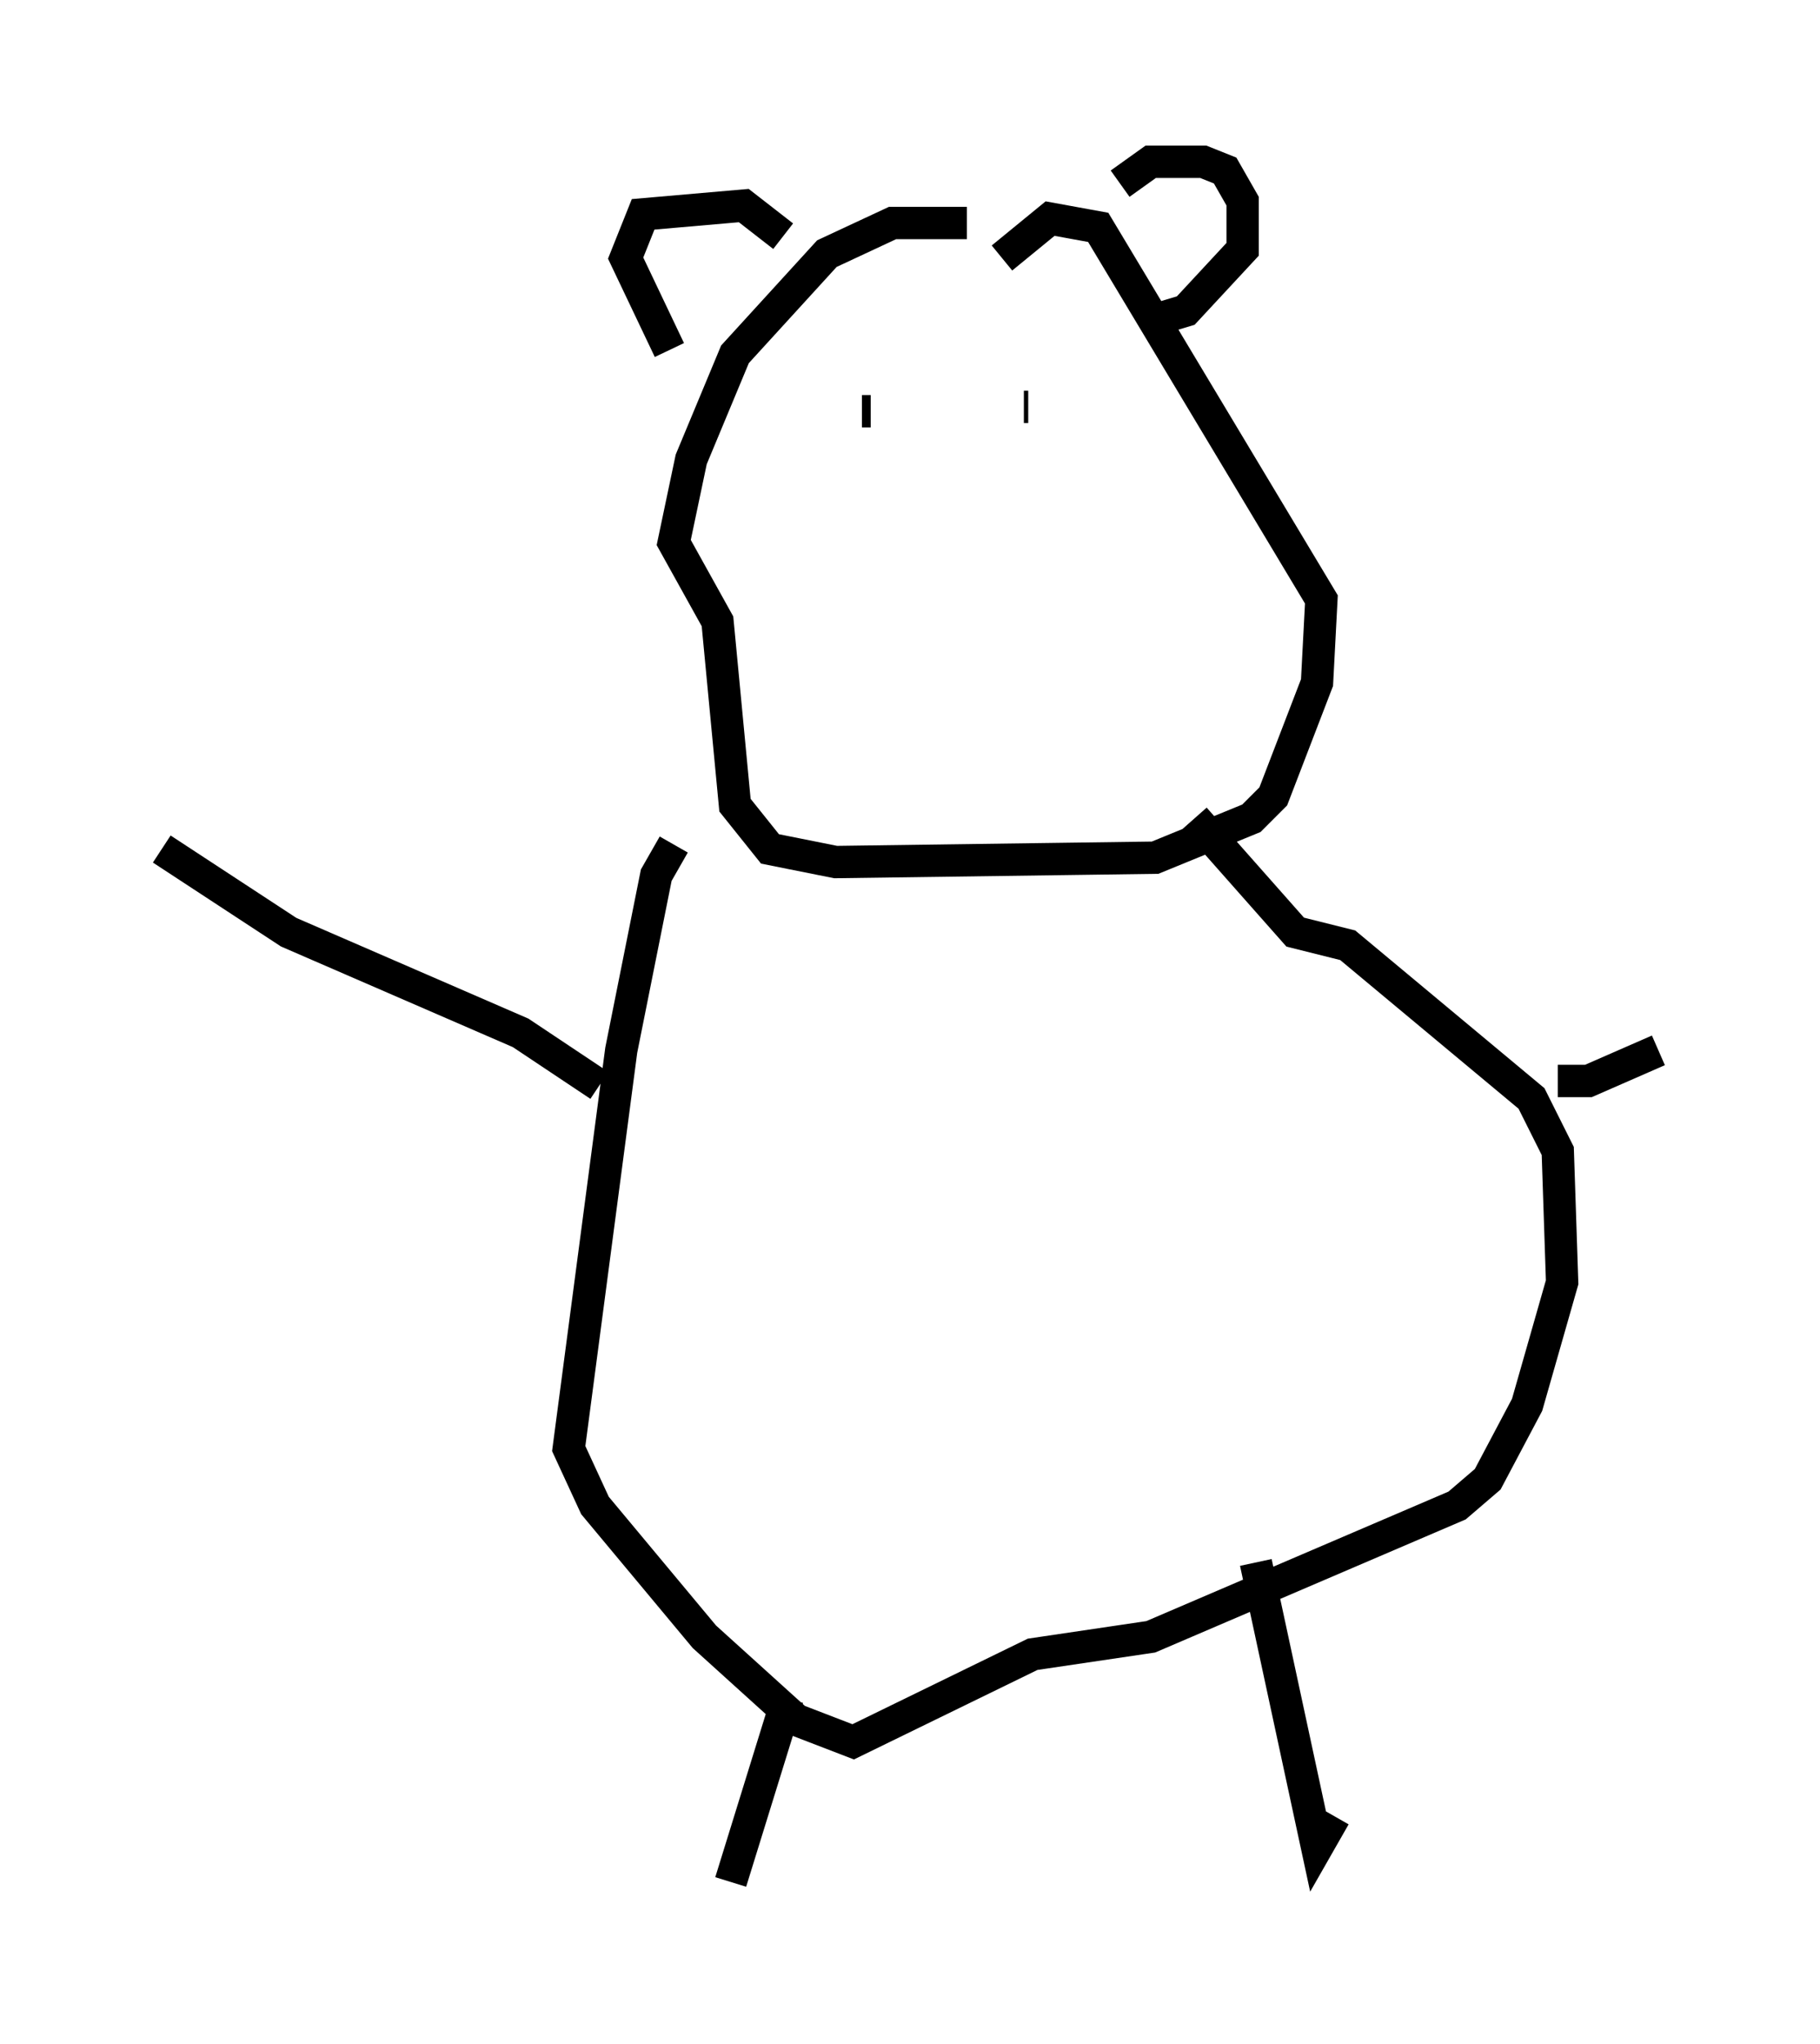 <?xml version="1.0" encoding="utf-8" ?>
<svg baseProfile="full" height="63.179" version="1.1" width="56.278" xmlns="http://www.w3.org/2000/svg" xmlns:ev="http://www.w3.org/2001/xml-events" xmlns:xlink="http://www.w3.org/1999/xlink"><defs /><rect fill="white" height="63.179" width="56.278" x="0" y="0" /><path d="M32.605, 7.571 m-2.706, -0.677 l-2.3, 0.0 -2.03, 0.947 l-2.842, 3.112 -1.353, 3.248 l-0.541, 2.571 1.353, 2.436 l0.541, 5.683 1.083, 1.353 l2.03, 0.406 9.878, -0.135 l2.977, -1.218 0.677, -0.677 l1.353, -3.518 0.135, -2.571 l-6.901, -11.502 -1.488, -0.271 l-1.488, 1.218 m-10.149, 18.132 l-0.541, 0.947 -1.083, 5.413 l-1.624, 12.314 0.812, 1.759 l3.383, 4.059 2.842, 2.571 l1.759, 0.677 5.548, -2.706 l3.654, -0.541 9.472, -4.059 l0.947, -0.812 1.218, -2.3 l1.083, -3.789 -0.135, -4.059 l-0.812, -1.624 -5.683, -4.736 l-1.624, -0.406 -3.112, -3.518 m-12.584, 27.199 l-1.759, 5.683 m16.238, -9.878 l1.894, 8.796 0.541, -0.947 m6.901, -22.733 l0.947, 0.0 2.165, -0.947 m-32.747, 1.083 l-2.436, -1.624 -7.172, -3.112 l-3.924, -2.571 m15.697, -15.426 l-1.353, -2.842 0.541, -1.353 l3.112, -0.271 1.218, 0.947 m10.419, -1.624 l0.947, -0.677 1.624, 0.0 l0.677, 0.271 0.541, 0.947 l0.0, 1.488 -1.759, 1.894 l-1.353, 0.406 m-8.66, 2.706 l0.271, 0.0 m4.871, -0.135 l-0.135, 0.0 " fill="none" stroke="black" stroke-width="1" /></svg>